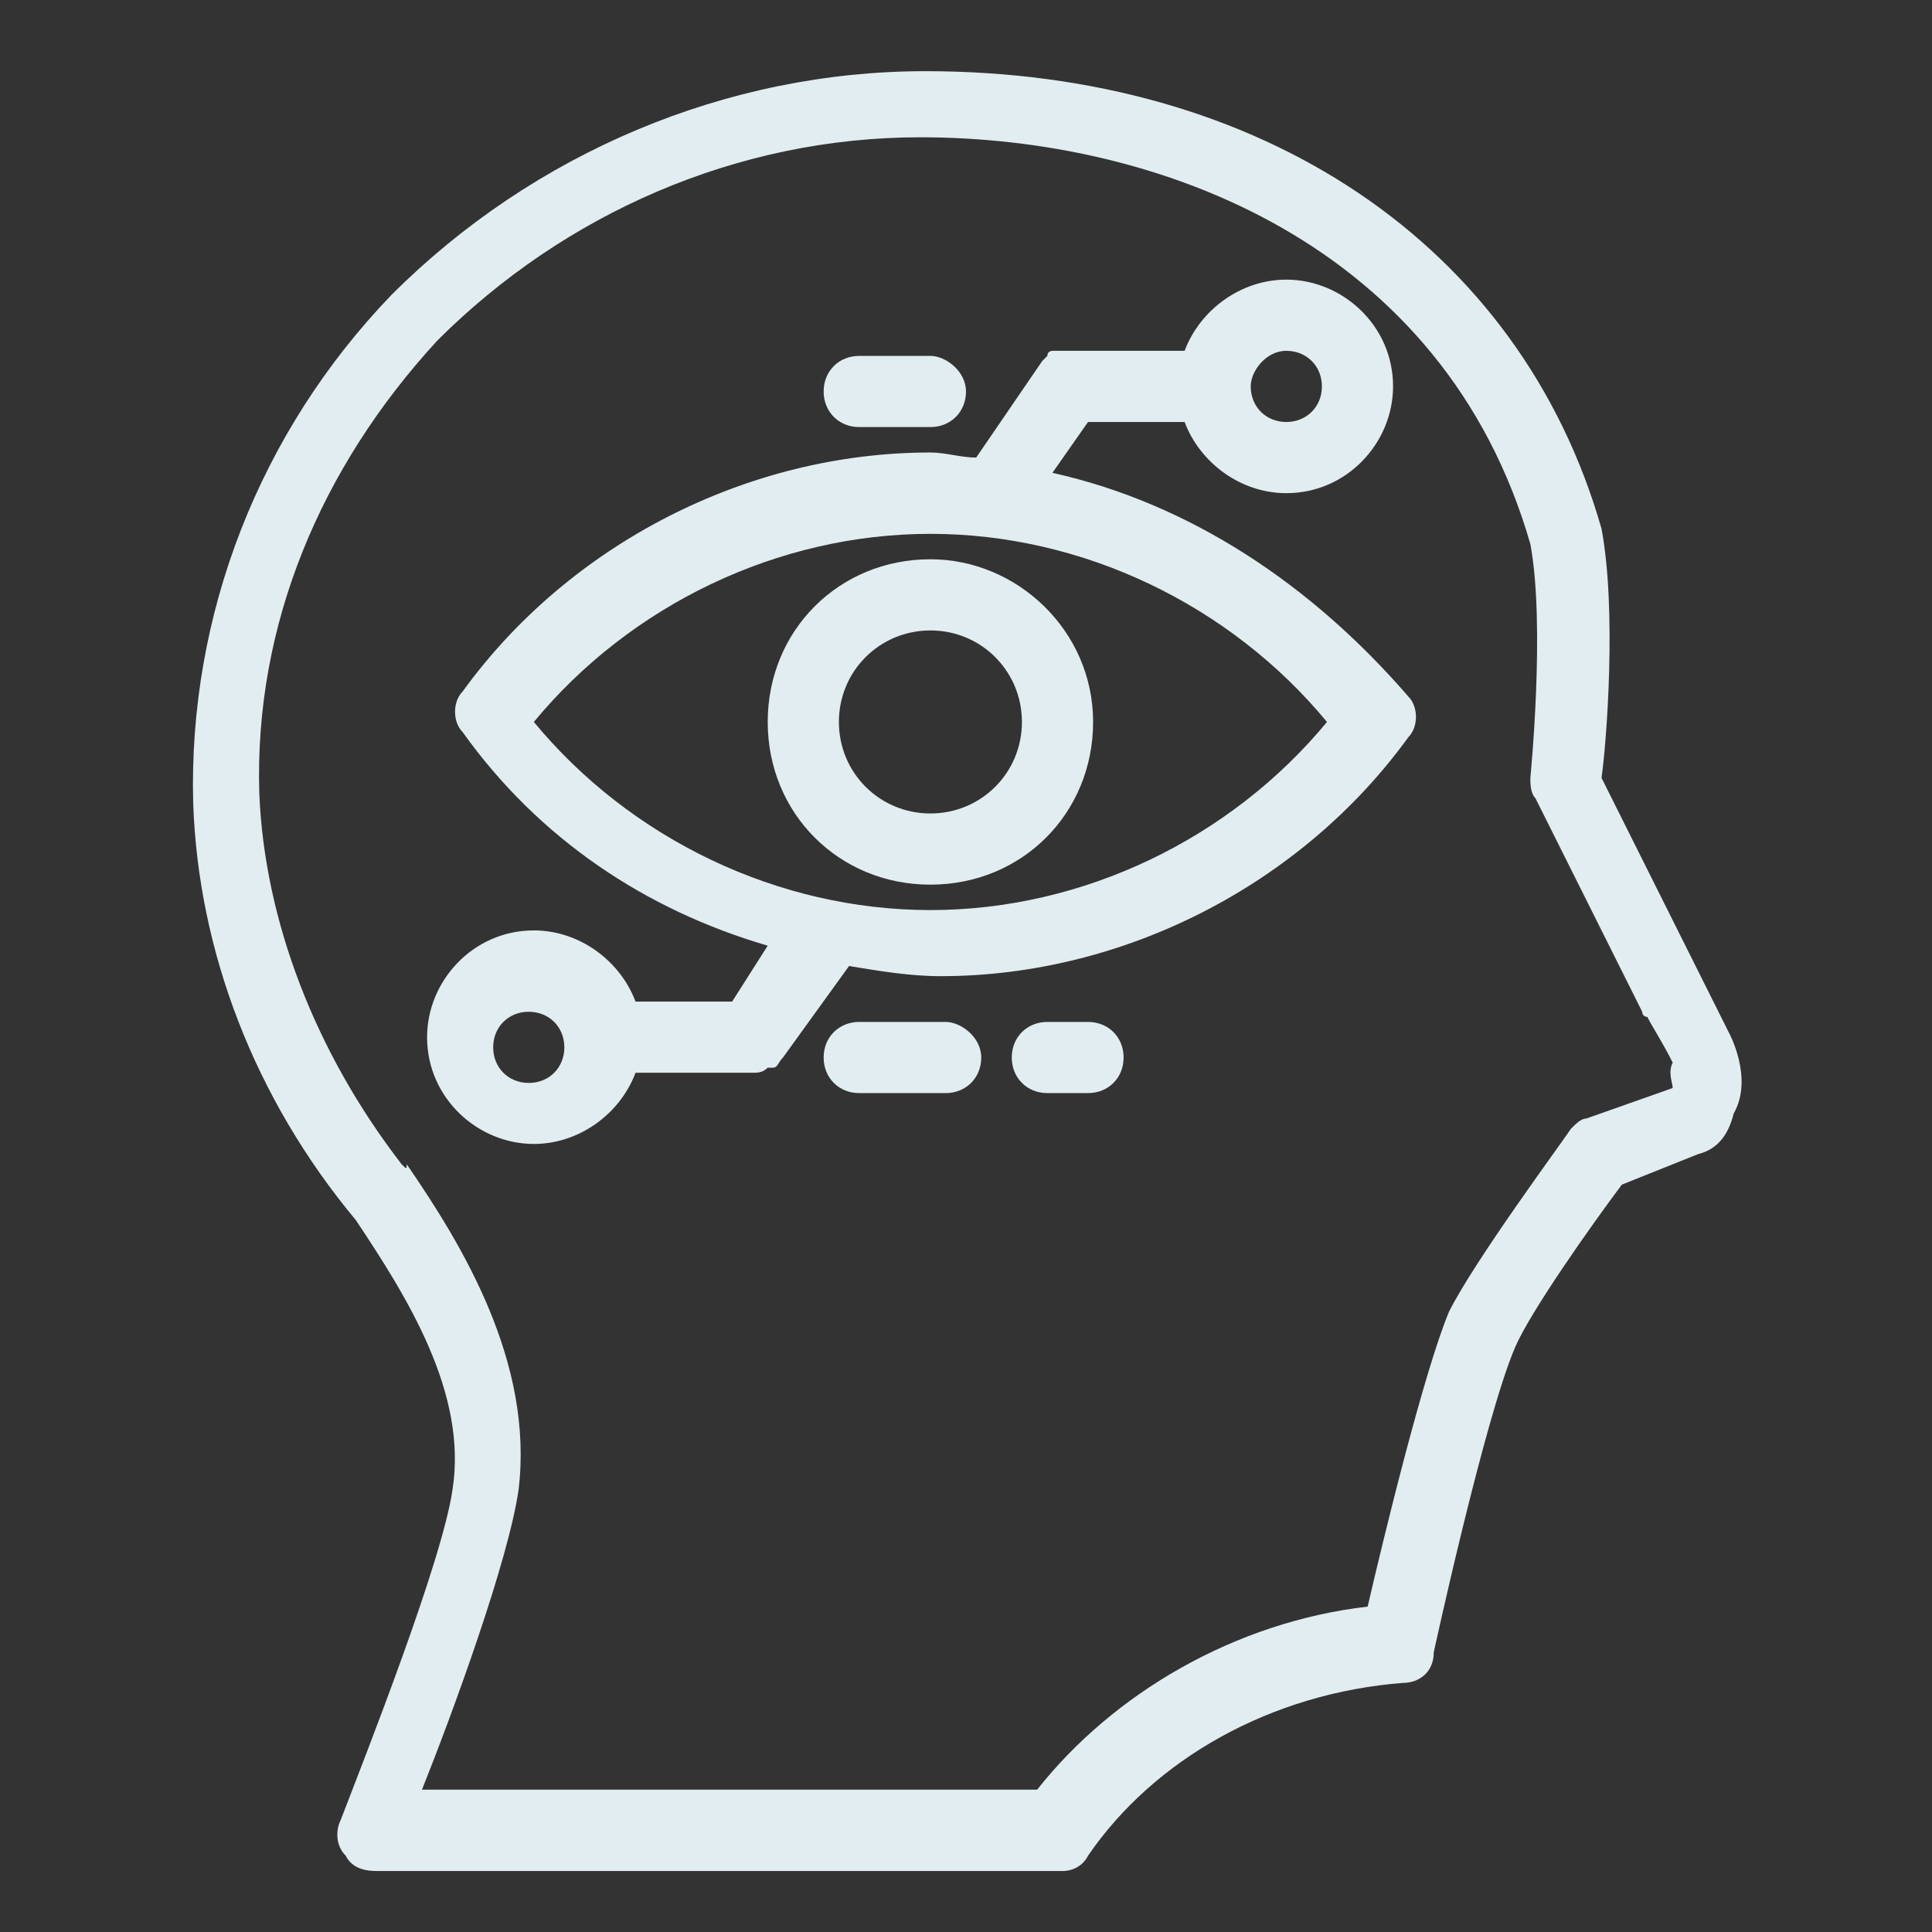 <?xml version="1.0" encoding="utf-8"?>
<!-- Generator: Adobe Illustrator 23.0.1, SVG Export Plug-In . SVG Version: 6.00 Build 0)  -->
<svg version="1.0" id="图层_1" xmlns="http://www.w3.org/2000/svg" xmlns:xlink="http://www.w3.org/1999/xlink" x="0px" y="0px"
	 viewBox="0 0 38 38" style="enable-background:new 0 0 38 38;" xml:space="preserve">
<rect x="0" y="0" width="38" height="38" fill="#333333" stroke="none"/>
<style type="text/css">
	.st0{fill:#e2edf2;}
</style>
<g>
	<path class="st0" d="M34,20.3l-0.5-1l-2-4c0.1-0.7,0.3-3.3,0-4.9c-1.6-5.6-6.7-9-13.3-9c-3.9,0-7.7,1.6-10.5,4.4c-2.6,2.7-4,6.3-3.9,10
		c0.1,2.9,1.2,5.8,3.2,8.2c0,0,0,0,0,0c1,1.5,2.2,3.4,1.9,5.3c-0.2,1.4-1.7,5.2-2.2,6.5c-0.1,0.2-0.1,0.5,0.1,0.7
		c0.1,0.2,0.3,0.3,0.6,0.3h13.5c0,0,0,0,0,0c0,0,0,0,0,0c0.2,0,0.4-0.1,0.5-0.3c1.3-1.9,3.6-3.2,6.2-3.4c0.3,0,0.6-0.2,0.6-0.6
		c0,0,1-4.6,1.6-6c0.3-0.7,1.5-2.4,2.1-3.2l1.5-0.6c0.4-0.1,0.6-0.4,0.7-0.8C34.5,21.2,34,20.3,34,20.3z M32.9,21.4L31.2,22
		c-0.1,0-0.2,0.1-0.3,0.2c-0.2,0.3-1.9,2.6-2.4,3.6c-0.5,1.2-1.3,4.5-1.6,5.8c-2.6,0.3-5,1.7-6.5,3.6H8.3c0.6-1.5,1.7-4.5,1.9-5.9
		c0.3-2.5-1.1-4.8-2.2-6.4C8,23,8,23,7.9,22.9c-1.7-2.2-2.7-4.8-2.8-7.3C5,12.3,6.3,9.2,8.6,6.7c2.5-2.5,5.9-4,9.5-4
		c4.7,0,10.3,2.1,12,8c0.3,1.6,0,4.6,0,4.6c0,0.1,0,0.3,0.1,0.4l2.1,4.2l0,0c0,0,0,0,0,0l0,0c0,0,0,0.1,0.1,0.1
		c0.1,0.2,0.3,0.5,0.5,0.9l0.6-0.3l-0.6,0.3C32.8,21.1,32.9,21.3,32.9,21.4z"/>
	<path class="st0" d="M20.7,9.3l0.7-1h1.9c0.3,0.8,1.1,1.4,2,1.4c1.2,0,2.1-1,2.1-2.1c0-1.2-1-2.1-2.1-2.1c-0.9,0-1.7,0.6-2,1.4H21
		c0,0,0,0-0.1,0c0,0-0.1,0-0.1,0c0,0-0.1,0-0.1,0c0,0-0.1,0-0.1,0.1c0,0-0.1,0.1-0.1,0.1c0,0,0,0,0,0l-1.3,1.9
		c-0.3,0-0.6-0.1-0.9-0.1c-3.6,0-7.1,1.8-9.2,4.7c-0.2,0.2-0.2,0.6,0,0.8c1.5,2.1,3.6,3.5,6,4.2l-0.7,1.1h-1.9
		c-0.3-0.8-1.1-1.4-2-1.4c-1.2,0-2.1,1-2.1,2.1c0,1.2,1,2.1,2.1,2.1c0.9,0,1.7-0.6,2-1.4h2.3c0.1,0,0.2,0,0.3-0.1c0,0,0,0,0.1,0
		c0.1,0,0.1-0.1,0.2-0.2c0,0,0,0,0,0l1.3-1.8c0.6,0.1,1.2,0.2,1.8,0.2c3.6,0,7.1-1.8,9.2-4.7c0.2-0.2,0.2-0.6,0-0.8
		C25.8,11.5,23.4,9.9,20.7,9.3z M25.3,6.9c0.4,0,0.7,0.3,0.7,0.7c0,0.4-0.3,0.7-0.7,0.7s-0.7-0.3-0.7-0.7
		C24.6,7.3,24.9,6.9,25.3,6.9z M10.4,21.3c-0.4,0-0.7-0.3-0.7-0.7s0.3-0.7,0.7-0.7s0.7,0.3,0.7,0.7S10.8,21.3,10.4,21.3z M18.3,17.9
		c-3,0-5.9-1.4-7.8-3.7c1.9-2.3,4.8-3.7,7.8-3.7c3,0,5.9,1.4,7.8,3.7C24.2,16.5,21.3,17.9,18.3,17.9z"/>
	<path class="st0" d="M18.3,11c-1.8,0-3.2,1.4-3.2,3.2s1.4,3.2,3.2,3.2s3.2-1.4,3.2-3.2S20,11,18.3,11z M18.3,16c-1,0-1.8-0.8-1.8-1.8
		s0.8-1.8,1.8-1.8s1.8,0.8,1.8,1.8S19.3,16,18.3,16z"/>
	<path class="st0" d="M16.9,8.4h1.4c0.4,0,0.7-0.3,0.7-0.7S18.6,7,18.3,7h-1.4c-0.4,0-0.7,0.3-0.7,0.7S16.5,8.4,16.9,8.4z"/>
	<path class="st0" d="M18.6,20.1h-1.7c-0.4,0-0.7,0.3-0.7,0.7s0.3,0.7,0.7,0.7h1.7c0.4,0,0.7-0.3,0.7-0.7S18.9,20.1,18.6,20.1z"/>
	<path class="st0" d="M21.4,20.1h-0.8c-0.4,0-0.7,0.3-0.7,0.7s0.3,0.7,0.7,0.7h0.8c0.4,0,0.7-0.3,0.7-0.7S21.8,20.1,21.4,20.1z"/>
</g>
</svg>
